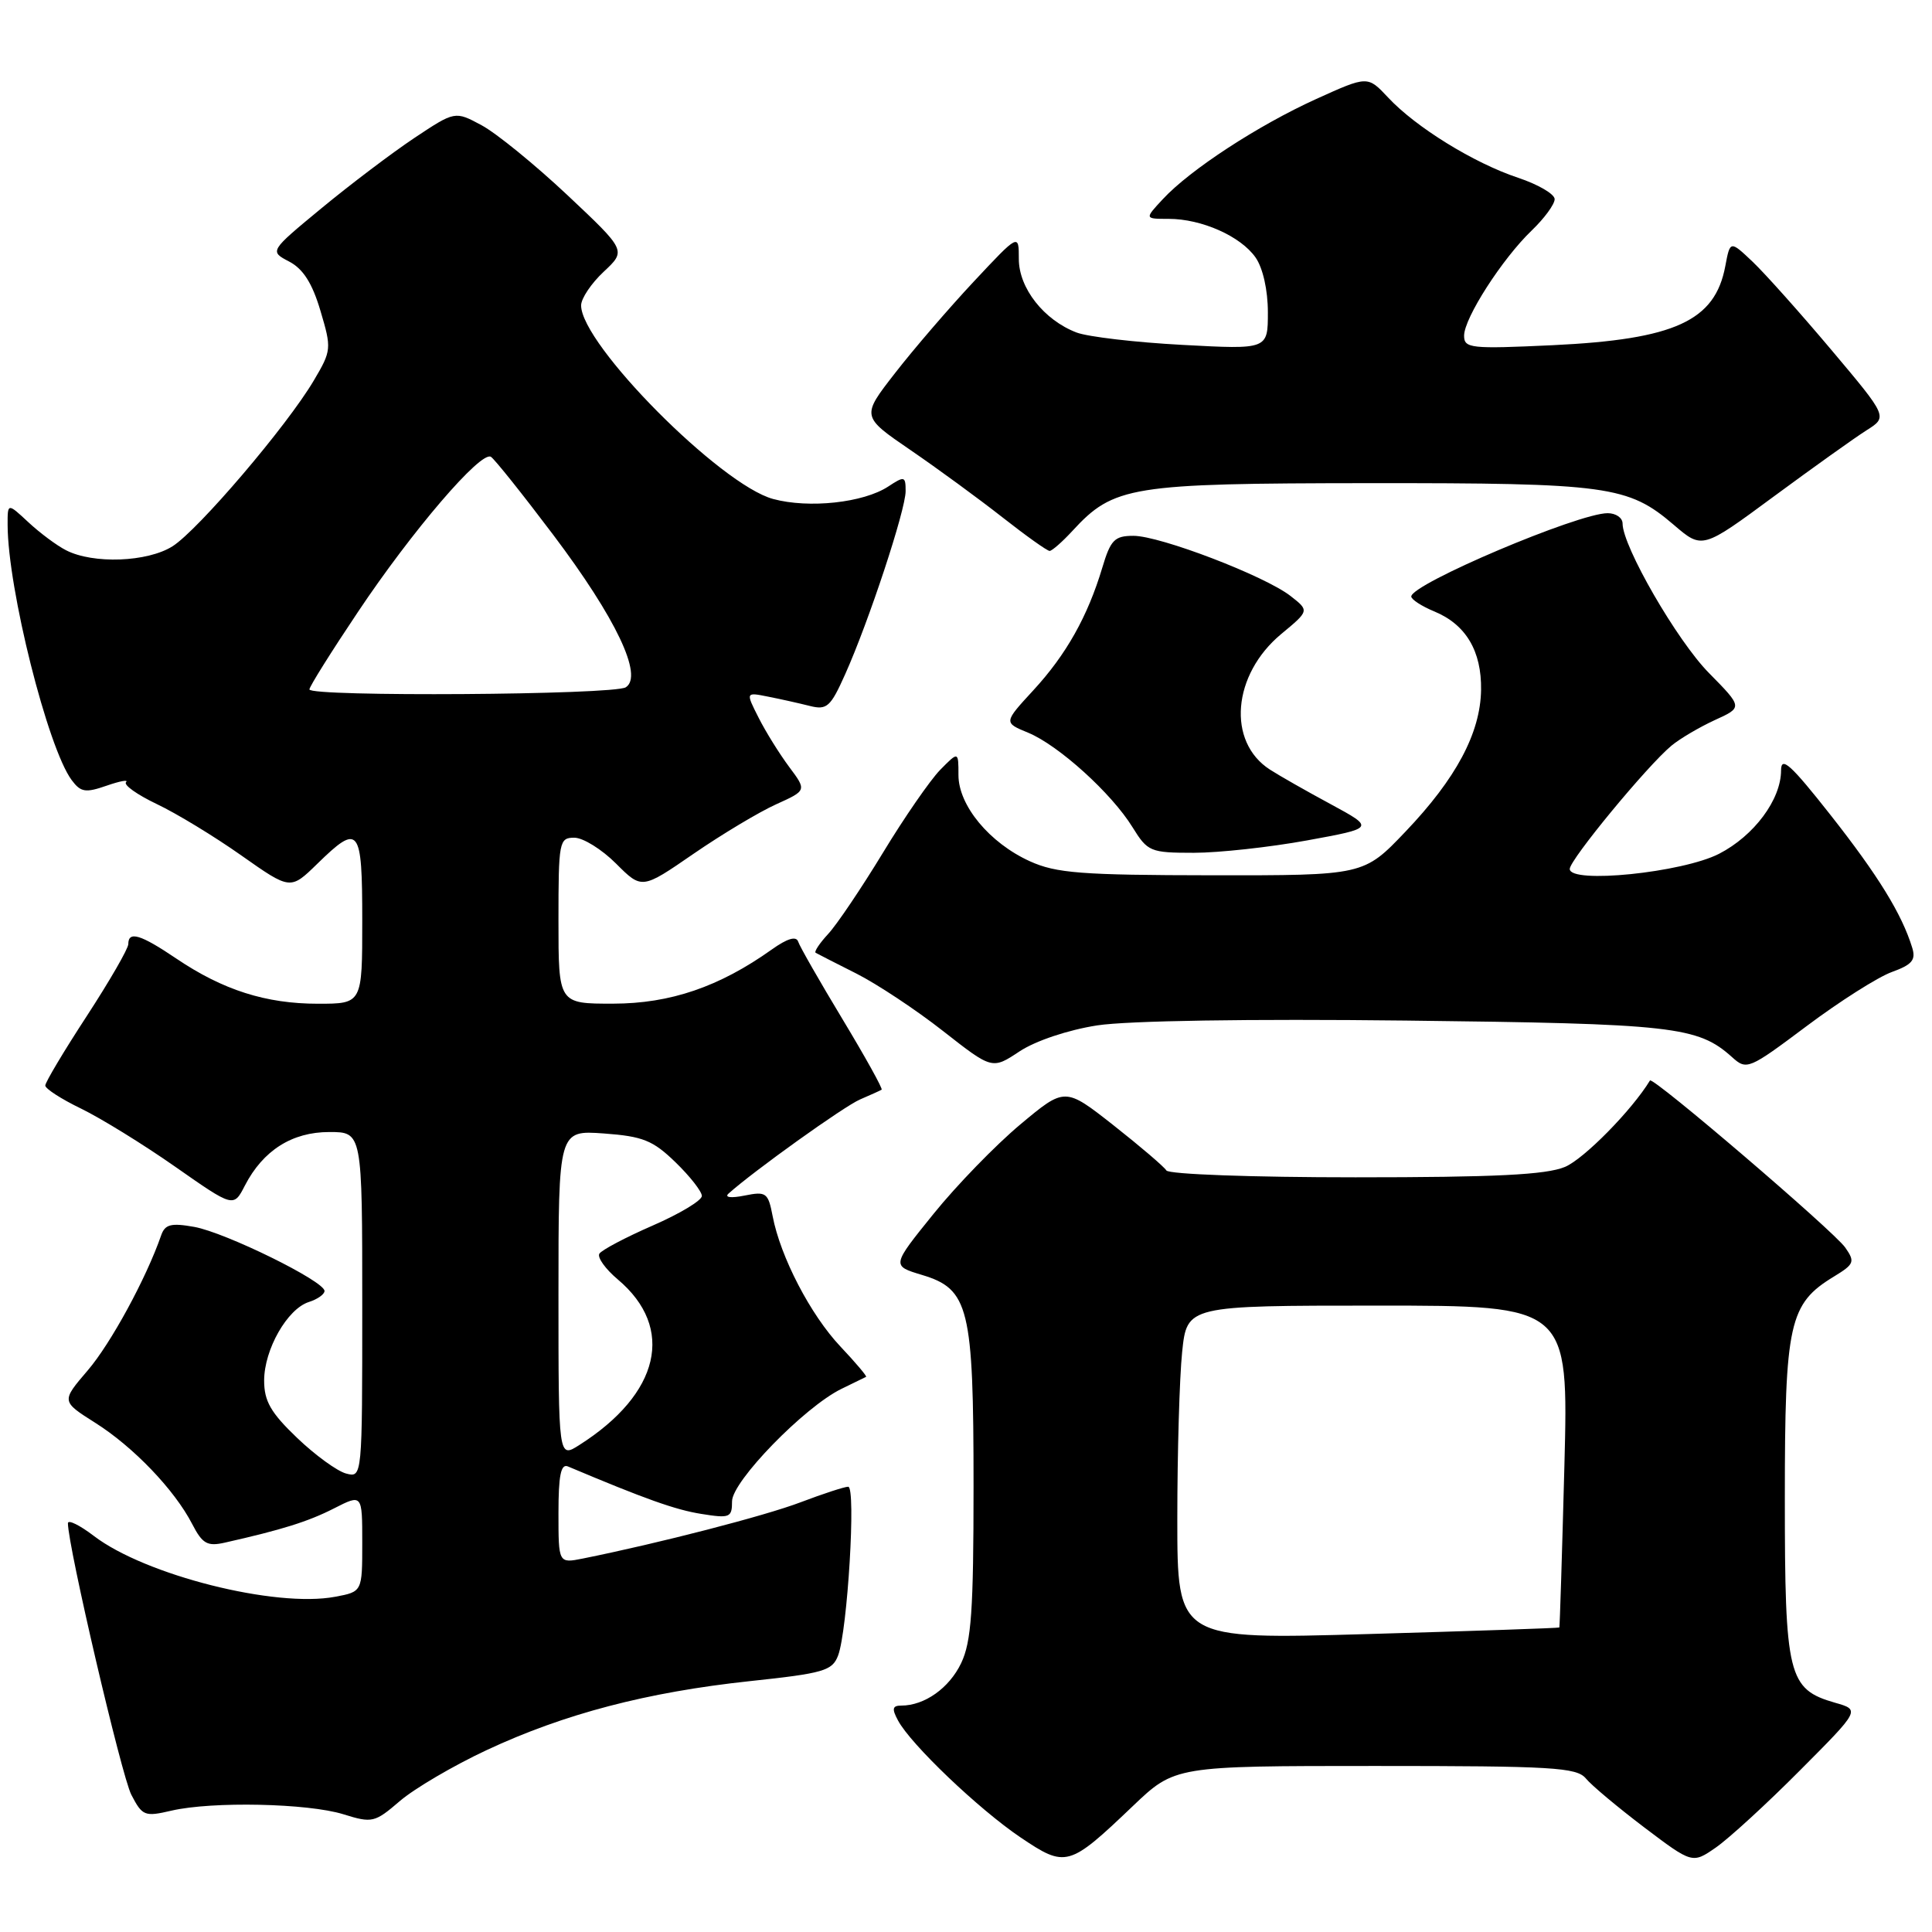 <?xml version="1.0" encoding="UTF-8" standalone="no"?>
<!DOCTYPE svg PUBLIC "-//W3C//DTD SVG 1.1//EN" "http://www.w3.org/Graphics/SVG/1.1/DTD/svg11.dtd" >
<svg xmlns="http://www.w3.org/2000/svg" xmlns:xlink="http://www.w3.org/1999/xlink" version="1.1" viewBox="0 0 256 256">
 <g >
 <path fill="currentColor"
d=" M 150.09 239.33 C 155.68 234.00 155.68 234.00 182.22 234.00 C 205.69 234.00 208.91 234.19 210.13 235.65 C 210.88 236.57 214.37 239.48 217.87 242.14 C 224.25 246.96 224.25 246.96 227.37 244.80 C 229.09 243.60 234.10 239.02 238.49 234.60 C 246.49 226.57 246.49 226.57 243.15 225.62 C 236.93 223.83 236.50 222.07 236.50 198.54 C 236.50 175.27 237.06 172.76 243.02 169.14 C 245.71 167.50 245.82 167.19 244.50 165.30 C 242.98 163.13 218.98 142.59 218.63 143.17 C 216.25 147.09 209.88 153.57 207.37 154.62 C 204.86 155.67 198.14 156.00 179.59 156.00 C 165.92 156.00 154.87 155.60 154.55 155.09 C 154.24 154.59 151.09 151.90 147.55 149.11 C 141.11 144.05 141.11 144.05 135.19 149.00 C 131.93 151.73 126.76 157.05 123.70 160.84 C 118.14 167.72 118.14 167.72 122.15 168.93 C 128.40 170.80 129.00 173.26 129.00 196.93 C 129.00 213.40 128.71 217.54 127.36 220.37 C 125.78 223.68 122.51 226.00 119.42 226.00 C 118.25 226.00 118.15 226.42 118.99 227.97 C 120.68 231.14 129.70 239.74 135.23 243.47 C 141.23 247.51 141.63 247.40 150.09 239.33 Z  M 64.48 231.90 C 74.77 227.09 85.73 224.22 99.35 222.76 C 109.13 221.72 110.28 221.39 111.05 219.37 C 112.30 216.08 113.45 197.00 112.39 197.00 C 111.90 197.00 109.06 197.93 106.08 199.06 C 101.36 200.86 87.24 204.50 77.25 206.51 C 74.00 207.16 74.00 207.16 74.00 200.47 C 74.00 195.51 74.32 193.92 75.25 194.31 C 85.44 198.61 89.50 200.06 92.92 200.60 C 96.71 201.21 97.00 201.09 97.00 198.93 C 97.00 196.29 106.59 186.43 111.50 184.03 C 113.15 183.23 114.62 182.51 114.76 182.44 C 114.91 182.37 113.38 180.56 111.36 178.42 C 107.40 174.23 103.41 166.54 102.38 161.15 C 101.78 158.03 101.53 157.84 98.65 158.42 C 96.86 158.78 95.97 158.67 96.53 158.16 C 99.82 155.20 111.85 146.58 113.97 145.68 C 115.36 145.08 116.65 144.50 116.82 144.39 C 117.00 144.28 114.67 140.08 111.65 135.07 C 108.62 130.05 105.97 125.42 105.76 124.77 C 105.50 124.00 104.32 124.35 102.27 125.81 C 95.32 130.76 88.82 132.98 81.25 132.99 C 74.00 133.00 74.00 133.00 74.00 122.00 C 74.00 111.49 74.09 111.00 76.10 111.00 C 77.26 111.00 79.74 112.54 81.63 114.43 C 85.05 117.85 85.05 117.85 91.90 113.13 C 95.67 110.54 100.59 107.59 102.83 106.58 C 106.90 104.74 106.90 104.74 104.57 101.62 C 103.29 99.90 101.46 96.97 100.52 95.10 C 98.80 91.71 98.80 91.71 101.78 92.31 C 103.42 92.63 105.91 93.19 107.30 93.54 C 109.57 94.11 110.05 93.68 111.99 89.34 C 115.12 82.36 120.00 67.57 120.00 65.08 C 120.00 63.09 119.85 63.05 117.69 64.47 C 114.41 66.62 107.19 67.40 102.45 66.12 C 95.47 64.24 77.00 45.62 77.00 40.47 C 77.00 39.55 78.35 37.54 80.00 36.00 C 82.99 33.20 82.99 33.20 75.18 25.85 C 70.88 21.81 65.77 17.65 63.82 16.60 C 60.29 14.70 60.29 14.70 54.89 18.29 C 51.93 20.27 46.40 24.45 42.60 27.59 C 35.70 33.29 35.70 33.29 38.32 34.66 C 40.17 35.63 41.38 37.53 42.46 41.18 C 43.95 46.19 43.93 46.45 41.58 50.42 C 38.04 56.42 26.28 70.21 22.87 72.38 C 19.54 74.49 12.34 74.76 8.75 72.91 C 7.51 72.28 5.26 70.60 3.75 69.19 C 1.00 66.63 1.00 66.63 1.01 69.56 C 1.03 78.01 6.33 99.11 9.50 103.37 C 10.70 104.98 11.33 105.08 14.12 104.11 C 15.90 103.49 17.06 103.28 16.70 103.64 C 16.34 104.00 18.17 105.30 20.77 106.54 C 23.37 107.77 28.42 110.84 31.99 113.36 C 38.48 117.93 38.48 117.93 42.03 114.47 C 47.59 109.04 48.00 109.56 48.00 122.00 C 48.00 133.00 48.00 133.00 42.13 133.00 C 35.23 133.00 29.55 131.19 23.37 127.02 C 18.62 123.81 17.00 123.32 17.00 125.10 C 17.00 125.70 14.52 129.99 11.50 134.63 C 8.47 139.27 6.00 143.41 6.00 143.84 C 6.00 144.26 8.14 145.64 10.75 146.90 C 13.36 148.17 18.98 151.63 23.22 154.60 C 30.95 160.01 30.95 160.01 32.45 157.09 C 34.86 152.43 38.70 150.00 43.63 150.00 C 48.00 150.00 48.00 150.00 48.00 172.91 C 48.00 195.81 48.00 195.81 45.86 195.25 C 44.68 194.94 41.75 192.81 39.36 190.52 C 35.87 187.18 35.00 185.66 35.00 182.92 C 35.01 178.81 38.07 173.43 40.93 172.52 C 42.07 172.16 43.00 171.50 43.00 171.06 C 43.00 169.76 29.86 163.31 25.74 162.57 C 22.65 162.02 21.86 162.23 21.35 163.70 C 19.38 169.38 14.67 178.04 11.62 181.59 C 8.12 185.68 8.12 185.68 12.59 188.51 C 17.67 191.71 23.13 197.41 25.47 201.95 C 26.82 204.56 27.47 204.93 29.78 204.41 C 37.37 202.70 40.82 201.62 44.24 199.88 C 48.00 197.96 48.00 197.96 48.00 204.43 C 48.00 210.91 48.00 210.91 44.41 211.58 C 36.51 213.07 19.25 208.72 12.45 203.53 C 10.55 202.08 9.00 201.32 9.00 201.84 C 9.00 204.87 16.11 235.32 17.40 237.81 C 18.86 240.63 19.17 240.75 22.72 239.92 C 28.11 238.67 40.80 238.94 45.50 240.40 C 49.32 241.59 49.65 241.51 52.98 238.65 C 54.90 237.00 60.07 233.96 64.48 231.90 Z  M 145.38 135.87 C 149.40 135.25 165.55 134.99 186.26 135.23 C 221.74 135.64 224.96 136.00 229.50 140.07 C 231.45 141.83 231.70 141.72 239.42 135.94 C 243.77 132.68 248.83 129.47 250.67 128.80 C 253.37 127.82 253.89 127.21 253.37 125.55 C 252.00 121.10 248.85 115.99 242.57 108.01 C 237.26 101.27 236.00 100.14 236.00 102.09 C 235.99 105.95 232.43 110.74 227.79 113.13 C 222.92 115.63 208.00 117.15 208.00 115.14 C 208.00 113.92 218.24 101.50 221.47 98.81 C 222.59 97.88 225.17 96.36 227.21 95.42 C 230.93 93.73 230.93 93.73 226.44 89.17 C 222.22 84.90 215.00 72.39 215.00 69.37 C 215.00 68.61 214.11 68.00 213.02 68.00 C 209.12 68.00 187.00 77.38 187.00 79.04 C 187.00 79.43 188.38 80.33 190.08 81.03 C 194.24 82.76 196.33 86.27 196.25 91.42 C 196.16 97.13 192.95 103.16 186.22 110.21 C 180.70 116.00 180.70 116.00 160.60 115.98 C 143.26 115.96 139.94 115.70 136.46 114.12 C 131.11 111.69 127.00 106.73 127.00 102.70 C 127.00 99.55 127.00 99.55 124.57 102.02 C 123.24 103.39 119.82 108.33 116.99 113.00 C 114.15 117.67 110.89 122.51 109.74 123.75 C 108.60 124.98 107.85 126.11 108.08 126.25 C 108.31 126.39 110.74 127.62 113.47 129.00 C 116.20 130.38 121.37 133.80 124.95 136.61 C 131.47 141.72 131.47 141.72 135.10 139.31 C 137.23 137.91 141.49 136.48 145.38 135.87 Z  M 173.19 111.36 C 182.16 109.72 182.16 109.72 176.33 106.56 C 173.12 104.83 169.50 102.77 168.28 101.98 C 162.55 98.30 163.29 89.39 169.77 84.01 C 173.50 80.92 173.50 80.92 171.00 78.97 C 167.59 76.31 153.73 71.00 150.19 71.00 C 147.68 71.00 147.16 71.53 146.05 75.25 C 144.12 81.68 141.28 86.74 136.92 91.47 C 132.98 95.75 132.98 95.75 136.24 97.09 C 140.27 98.76 147.29 105.11 150.07 109.62 C 152.07 112.85 152.42 113.00 158.19 113.00 C 161.50 113.00 168.25 112.26 173.19 111.36 Z  M 142.08 70.37 C 147.58 64.39 149.74 64.05 181.38 64.02 C 213.06 64.00 215.73 64.36 221.79 69.55 C 225.56 72.78 225.56 72.78 235.03 65.79 C 240.24 61.95 245.77 58.00 247.32 57.02 C 250.14 55.24 250.14 55.24 242.67 46.37 C 238.56 41.49 233.86 36.23 232.23 34.68 C 229.25 31.86 229.25 31.86 228.61 35.27 C 227.25 42.53 221.92 44.97 205.75 45.74 C 194.87 46.25 194.00 46.16 194.00 44.48 C 194.00 42.15 199.06 34.28 202.96 30.54 C 204.63 28.94 206.00 27.07 206.00 26.39 C 206.00 25.72 203.82 24.44 201.14 23.55 C 195.29 21.60 187.60 16.86 183.92 12.91 C 181.22 10.03 181.22 10.03 174.40 13.12 C 166.71 16.61 157.69 22.49 154.08 26.39 C 151.65 29.00 151.65 29.00 154.86 29.00 C 159.22 29.00 164.40 31.30 166.37 34.12 C 167.34 35.51 168.00 38.44 168.00 41.38 C 168.00 46.31 168.00 46.31 156.69 45.70 C 150.47 45.37 144.15 44.63 142.65 44.06 C 138.33 42.41 135.00 38.18 135.00 34.32 C 135.00 30.93 135.00 30.93 129.01 37.33 C 125.72 40.85 121.02 46.31 118.58 49.46 C 114.13 55.18 114.13 55.18 120.65 59.64 C 124.23 62.09 129.71 66.10 132.83 68.55 C 135.95 71.00 138.76 73.00 139.08 73.00 C 139.39 73.00 140.74 71.82 142.08 70.37 Z  M 156.00 201.27 C 156.00 192.48 156.29 182.53 156.64 179.15 C 157.28 173.00 157.28 173.00 182.56 173.00 C 207.84 173.00 207.84 173.00 207.29 194.25 C 206.98 205.94 206.68 215.57 206.62 215.65 C 206.55 215.73 195.14 216.12 181.25 216.52 C 156.00 217.25 156.00 217.25 156.00 201.27 Z  M 74.00 171.49 C 74.00 149.76 74.00 149.76 80.01 150.19 C 85.19 150.57 86.51 151.10 89.51 154.01 C 91.43 155.87 93.00 157.88 93.00 158.47 C 93.00 159.07 90.07 160.83 86.49 162.39 C 82.91 163.95 79.73 165.63 79.42 166.12 C 79.12 166.62 80.22 168.15 81.87 169.54 C 89.49 175.96 87.46 184.68 76.75 191.48 C 74.00 193.23 74.00 193.23 74.00 171.49 Z  M 41.00 91.35 C 41.00 90.98 43.89 86.37 47.42 81.10 C 54.62 70.32 63.72 59.71 65.05 60.53 C 65.53 60.83 69.25 65.49 73.33 70.90 C 81.64 81.93 85.27 89.58 82.92 91.07 C 81.31 92.09 41.00 92.35 41.00 91.35 Z "/>
</g>
</svg>